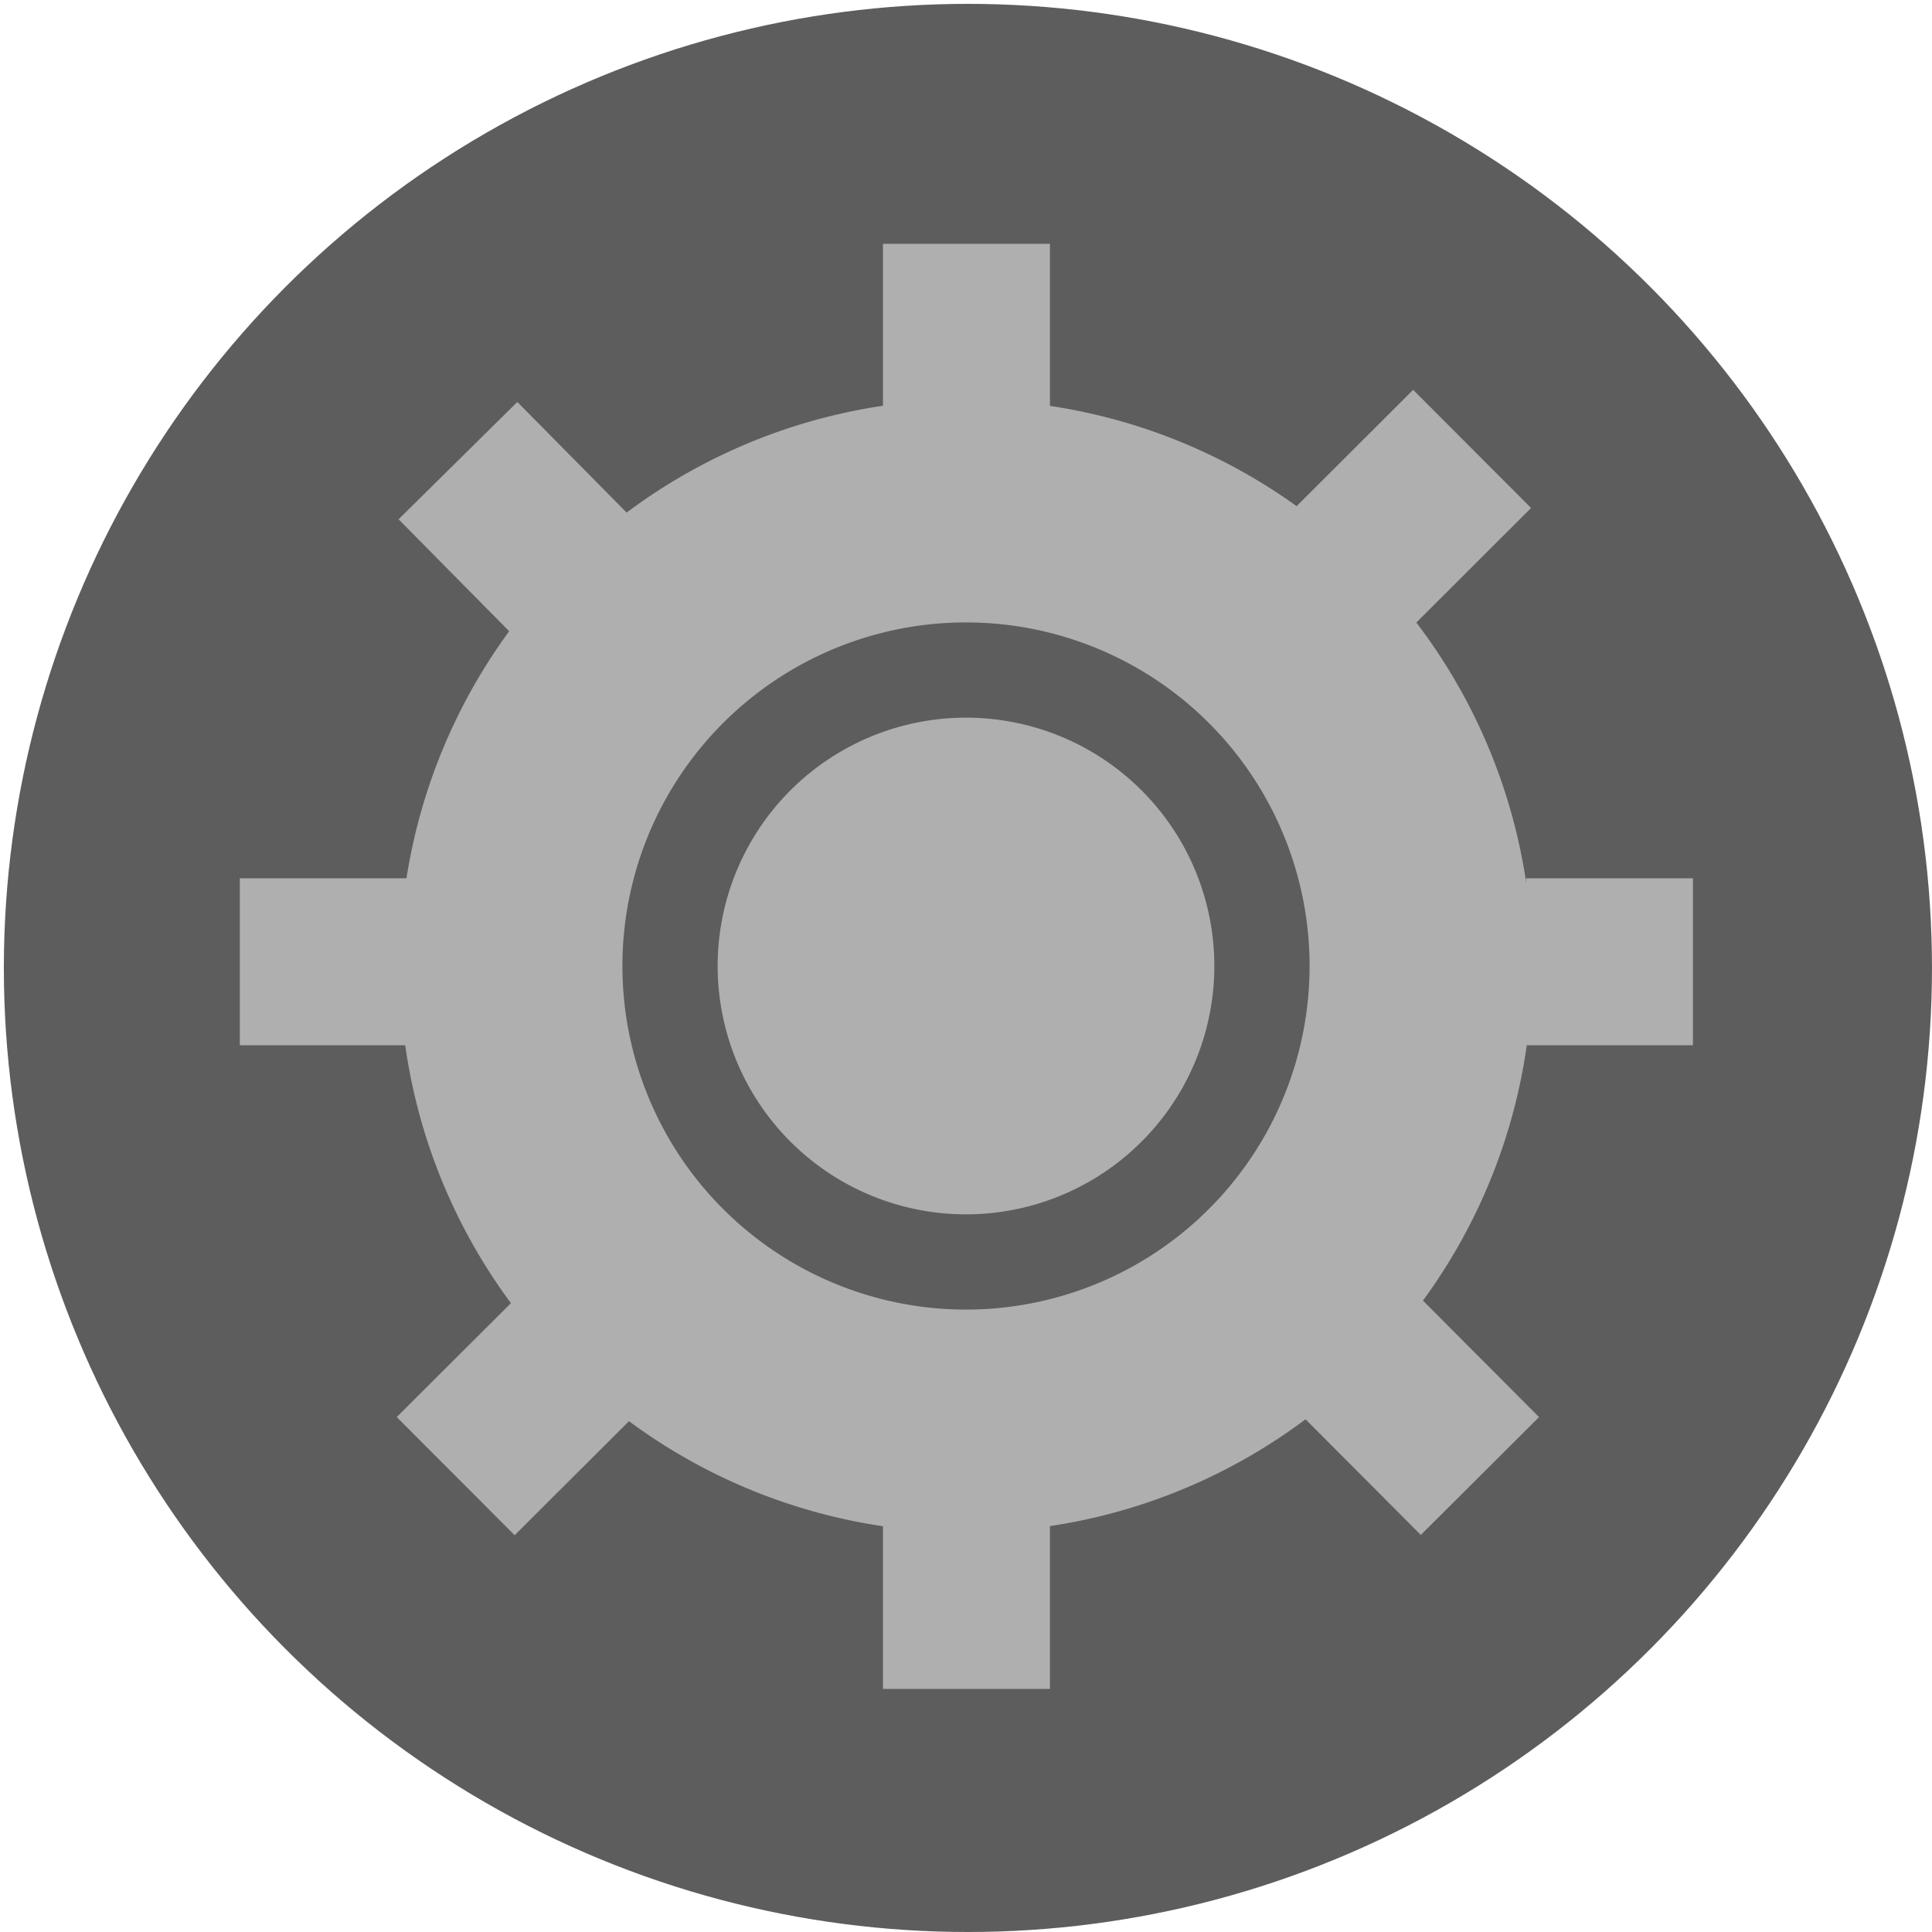 <?xml version="1.0" encoding="UTF-8" standalone="no"?>
<!-- Created with Inkscape (http://www.inkscape.org/) -->

<svg
   xmlns:osb="http://www.openswatchbook.org/uri/2009/osb"
   xmlns:dc="http://purl.org/dc/elements/1.1/"
   xmlns:cc="http://creativecommons.org/ns#"
   xmlns:rdf="http://www.w3.org/1999/02/22-rdf-syntax-ns#"
   xmlns:svg="http://www.w3.org/2000/svg"
   xmlns="http://www.w3.org/2000/svg"
   xmlns:sodipodi="http://sodipodi.sourceforge.net/DTD/sodipodi-0.dtd"
   xmlns:inkscape="http://www.inkscape.org/namespaces/inkscape"
   width="512"
   height="512"
   viewBox="0 0 135.467 135.467"
   version="1.1"
   id="svg8"
   inkscape:version="0.92.3 (2405546, 2018-03-11)"
   sodipodi:docname="Settings_Pressed.svg">
  <defs
     id="defs2">
    <inkscape:perspective
       sodipodi:type="inkscape:persp3d"
       inkscape:vp_x="0 : 256 : 1"
       inkscape:vp_y="0 : 1000 : 0"
       inkscape:vp_z="512 : 256 : 1"
       inkscape:persp3d-origin="256 : 170.66667 : 1"
       id="perspective3189" />
    <linearGradient
       id="linearGradient6052"
       osb:paint="solid">
      <stop
         style="stop-color:#000000;stop-opacity:1;"
         offset="0"
         id="stop6050" />
    </linearGradient>
    <linearGradient
       id="linearGradient4526"
       osb:paint="solid">
      <stop
         style="stop-color:#000000;stop-opacity:1;"
         offset="0"
         id="stop4524" />
    </linearGradient>
    <inkscape:perspective
       id="perspective4001"
       inkscape:persp3d-origin="0.5 : 0.33333333 : 1"
       inkscape:vp_z="1 : 0.5 : 1"
       inkscape:vp_y="0 : 1000 : 0"
       inkscape:vp_x="0 : 0.5 : 1"
       sodipodi:type="inkscape:persp3d" />
    <inkscape:perspective
       id="perspective4001-7"
       inkscape:persp3d-origin="0.5 : 0.33333333 : 1"
       inkscape:vp_z="1 : 0.5 : 1"
       inkscape:vp_y="0 : 1000 : 0"
       inkscape:vp_x="0 : 0.5 : 1"
       sodipodi:type="inkscape:persp3d" />
    <inkscape:perspective
       id="perspective4032"
       inkscape:persp3d-origin="0.5 : 0.33333333 : 1"
       inkscape:vp_z="1 : 0.5 : 1"
       inkscape:vp_y="0 : 1000 : 0"
       inkscape:vp_x="0 : 0.5 : 1"
       sodipodi:type="inkscape:persp3d" />
    <inkscape:perspective
       id="perspective4032-9"
       inkscape:persp3d-origin="0.5 : 0.33333333 : 1"
       inkscape:vp_z="1 : 0.5 : 1"
       inkscape:vp_y="0 : 1000 : 0"
       inkscape:vp_x="0 : 0.5 : 1"
       sodipodi:type="inkscape:persp3d" />
  </defs>
  <sodipodi:namedview
     id="base"
     pagecolor="#ffffff"
     bordercolor="#666666"
     borderopacity="1.0"
     inkscape:pageopacity="0.0"
     inkscape:pageshadow="2"
     inkscape:zoom="1.03125"
     inkscape:cx="256"
     inkscape:cy="256"
     inkscape:document-units="mm"
     inkscape:current-layer="layer1"
     showgrid="false"
     units="px"
     showguides="true"
     inkscape:window-width="1366"
     inkscape:window-height="697"
     inkscape:window-x="0"
     inkscape:window-y="0"
     inkscape:window-maximized="1" />
  <g
     inkscape:label="Layer 1"
     inkscape:groupmode="layer"
     id="layer1"
     transform="translate(0,-161.533)">
    <circle
       id="path3715"
       cx="67.868"
       cy="229.402"
       r="67.598"
       style="stroke-width:0.265;fill:#5d5d5d;fill-opacity:1;stroke:none;stroke-opacity:1" />
    <path
       style="fill-opacity:1;fill-rule:nonzero;stroke:#afafaf;stroke-width:7.655;stroke-miterlimit:3.6;stroke-dasharray:none;stroke-opacity:1;fill:#afafaf;opacity:1"
       id="path867"
       sodipodi:type="arc"
       sodipodi:cx="67.733337"
       sodipodi:cy="229.26663"
       sodipodi:rx="35.883858"
       sodipodi:ry="35.883858"
       sodipodi:start="0.76497956"
       sodipodi:end="0.76496036"
       sodipodi:open="true"
       d="m 93.62,254.117 a 35.884,35.884 0 0 1 -50.737,1.036 35.884,35.884 0 0 1 -1.036,-50.737 35.884,35.884 0 0 1 50.737,-1.037 35.884,35.884 0 0 1 1.037,50.737" />
    <rect
       style="fill:#afafaf;fill-opacity:1;fill-rule:nonzero;stroke:#afafaf;stroke-width:5.533;stroke-miterlimit:3.6;stroke-dasharray:none;stroke-opacity:1"
       id="rect871"
       width="6.172"
       height="6.172"
       x="64.679"
       y="181.395" />
    <rect
       style="fill:#afafaf;fill-opacity:1;fill-rule:nonzero;stroke:#afafaf;stroke-width:5.533;stroke-miterlimit:3.6;stroke-dasharray:none;stroke-opacity:1"
       id="rect871-3"
       width="6.172"
       height="6.172"
       x="-116.473"
       y="163.219"
       transform="rotate(-44.654)" />
    <rect
       style="fill:#afafaf;fill-opacity:1;fill-rule:nonzero;stroke:#afafaf;stroke-width:5.533;stroke-miterlimit:3.6;stroke-dasharray:none;stroke-opacity:1"
       id="rect871-6"
       width="6.172"
       height="6.172"
       x="19.582"
       y="225.884" />
    <rect
       style="fill:#afafaf;fill-opacity:1;fill-rule:nonzero;stroke:#afafaf;stroke-width:5.533;stroke-miterlimit:3.6;stroke-dasharray:none;stroke-opacity:1"
       id="rect871-7"
       width="6.172"
       height="6.172"
       x="207.101"
       y="155.642"
       transform="rotate(45.064)" />
    <rect
       style="fill:#afafaf;fill-opacity:1;fill-rule:nonzero;stroke:#afafaf;stroke-width:5.533;stroke-miterlimit:3.6;stroke-dasharray:none;stroke-opacity:1"
       id="rect871-5"
       width="6.172"
       height="6.172"
       x="64.679"
       y="271.018" />
    <rect
       style="fill:#afafaf;fill-opacity:1;fill-rule:nonzero;stroke:#afafaf;stroke-width:5.533;stroke-miterlimit:3.6;stroke-dasharray:none;stroke-opacity:1"
       id="rect871-35"
       width="6.172"
       height="6.172"
       x="-116.685"
       y="252.027"
       transform="rotate(-44.906)" />
    <rect
       style="fill:#afafaf;fill-opacity:1;fill-rule:nonzero;stroke:#afafaf;stroke-width:5.533;stroke-miterlimit:3.6;stroke-dasharray:none;stroke-opacity:1"
       id="rect871-62"
       width="6.172"
       height="6.172"
       x="206.433"
       y="66.081"
       transform="rotate(45.048)" />
    <rect
       style="fill:#afafaf;fill-opacity:1;fill-rule:nonzero;stroke:#afafaf;stroke-width:5.533;stroke-miterlimit:3.6;stroke-dasharray:none;stroke-opacity:1"
       id="rect871-9"
       width="6.172"
       height="6.172"
       x="109.766"
       y="225.884" />
    <path
       style="opacity:1;fill:none;fill-opacity:1;fill-rule:nonzero;stroke:#5d5d5d;stroke-width:6.678;stroke-linecap:butt;stroke-linejoin:round;stroke-miterlimit:3.6;stroke-dasharray:none;stroke-opacity:1"
       id="path974"
       sodipodi:type="arc"
       sodipodi:cx="124.76395"
       sodipodi:cy="203.92389"
       sodipodi:rx="20.751297"
       sodipodi:ry="20.751297"
       sodipodi:start="0.76497956"
       sodipodi:end="0.76496036"
       sodipodi:open="true"
       d="m 139.734,218.295 a 20.751,20.751 0 0 1 -29.341,0.599 20.751,20.751 0 0 1 -0.599,-29.341 20.751,20.751 0 0 1 29.341,-0.6 20.751,20.751 0 0 1 0.6,29.341"
       transform="rotate(15)" />
  </g>
</svg>
